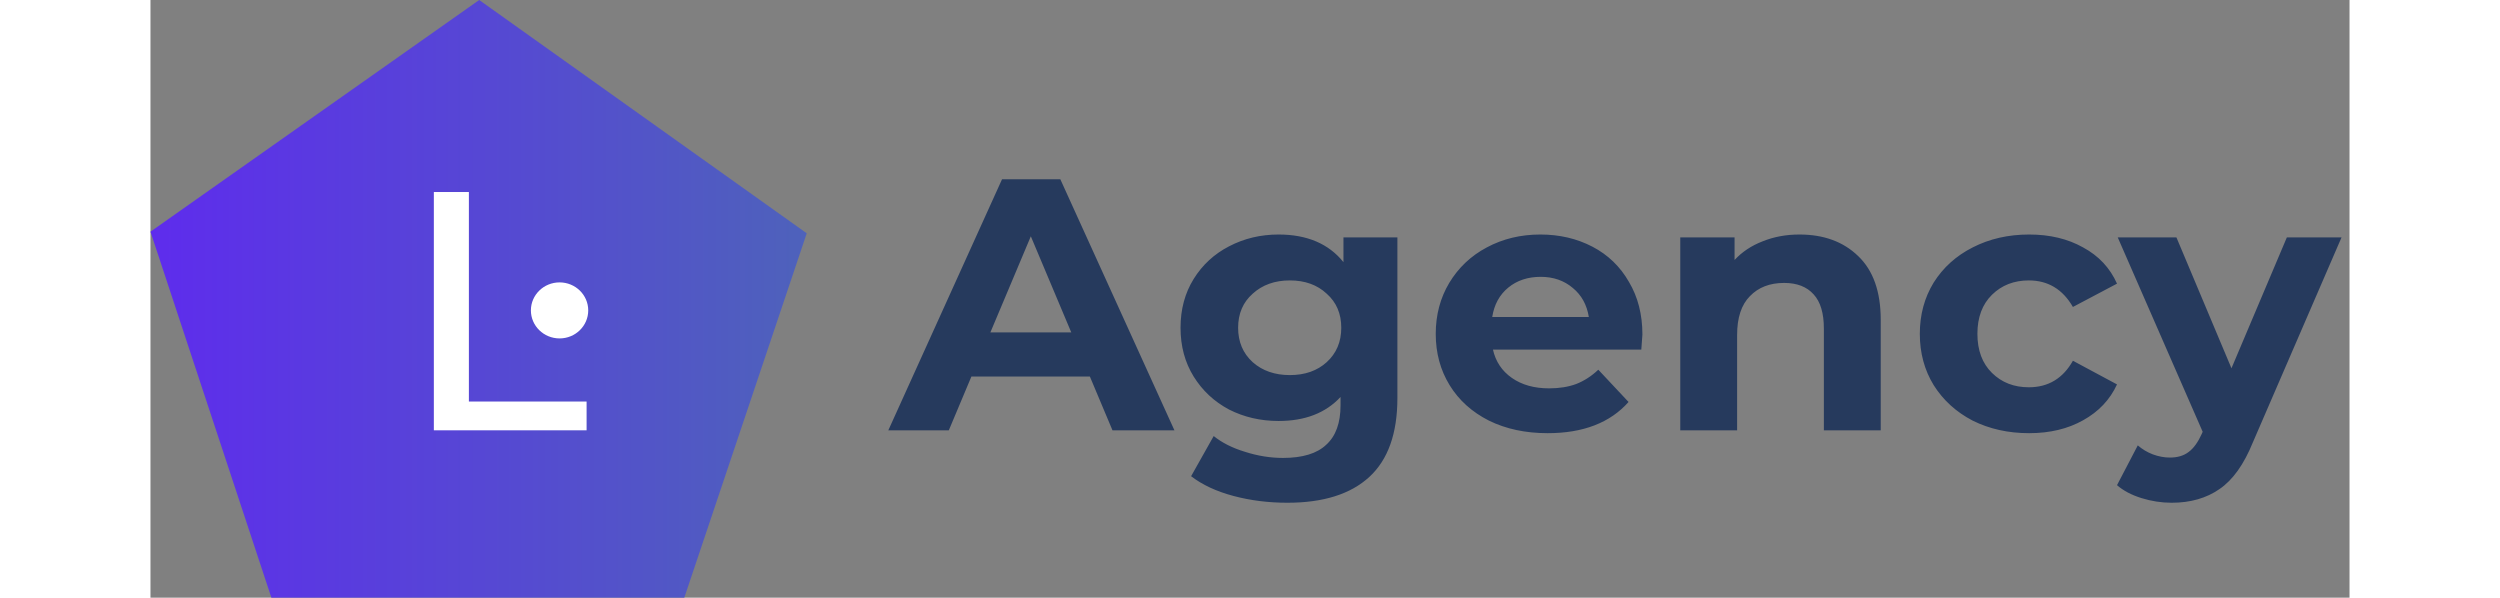 <svg width="183.97" height="43.98" viewBox="0 0 287 78" fill="none" xmlns="http://www.w3.org/2000/svg">
<rect x="0" y="0" width="287" height="78" fill="#808080" stroke="none"/>
<g clip-path="url(#clip0)">
<path d="M42.902 0L85.649 30.448L69.167 79.5L16.232 79.37L0 30.237L42.902 0Z" fill="url(#paint0_linear)"/>
<path fill-rule="evenodd" clip-rule="evenodd" d="M53.392 36.855C55.458 36.855 57.132 38.491 57.132 40.51C57.132 42.53 55.458 44.167 53.392 44.167C51.325 44.167 49.649 42.53 49.649 40.51C49.649 38.491 51.325 36.855 53.392 36.855Z" fill="white"/>
<path d="M36.983 25.06H41.556V52.404H56.918V56.16H36.983V25.06Z" fill="white"/>
<path d="M122.601 49.14H107.141L104.192 56.16H96.296L111.137 23.4H118.748L133.637 56.16H125.551L122.601 49.14ZM120.175 43.384L114.895 30.841L109.615 43.384H120.175ZM162.737 30.982V51.948C162.737 56.566 161.516 59.998 159.074 62.244C156.633 64.49 153.065 65.614 148.372 65.614C145.898 65.614 143.551 65.317 141.331 64.724C139.111 64.132 137.272 63.274 135.813 62.15L138.763 56.909C139.841 57.782 141.204 58.469 142.853 58.968C144.503 59.498 146.152 59.764 147.801 59.764C150.369 59.764 152.256 59.186 153.461 58.032C154.698 56.909 155.317 55.193 155.317 52.884V51.808C153.382 53.898 150.687 54.943 147.23 54.943C144.883 54.943 142.727 54.444 140.76 53.446C138.826 52.416 137.288 50.981 136.146 49.14C135.005 47.299 134.434 45.178 134.434 42.775C134.434 40.373 135.005 38.251 136.146 36.41C137.288 34.57 138.826 33.15 140.76 32.152C142.727 31.122 144.883 30.607 147.23 30.607C150.94 30.607 153.763 31.808 155.697 34.211V30.982H162.737ZM148.704 48.953C150.671 48.953 152.272 48.391 153.509 47.268C154.777 46.114 155.412 44.616 155.412 42.775C155.412 40.934 154.777 39.452 153.509 38.329C152.272 37.175 150.671 36.598 148.704 36.598C146.738 36.598 145.121 37.175 143.852 38.329C142.584 39.452 141.95 40.934 141.95 42.775C141.95 44.616 142.584 46.114 143.852 47.268C145.121 48.391 146.738 48.953 148.704 48.953ZM194.713 43.664C194.713 43.758 194.665 44.413 194.57 45.63H175.209C175.558 47.19 176.383 48.422 177.683 49.327C178.983 50.232 180.601 50.684 182.535 50.684C183.867 50.684 185.04 50.497 186.055 50.123C187.102 49.717 188.069 49.093 188.957 48.251L192.905 52.463C190.495 55.177 186.975 56.534 182.345 56.534C179.459 56.534 176.906 55.988 174.686 54.896C172.466 53.773 170.754 52.229 169.549 50.263C168.344 48.298 167.741 46.067 167.741 43.571C167.741 41.106 168.328 38.891 169.501 36.925C170.706 34.928 172.339 33.384 174.401 32.292C176.494 31.169 178.825 30.607 181.393 30.607C183.899 30.607 186.166 31.138 188.196 32.198C190.225 33.259 191.811 34.788 192.953 36.785C194.126 38.75 194.713 41.044 194.713 43.664ZM181.441 36.13C179.76 36.13 178.349 36.598 177.207 37.534C176.066 38.47 175.368 39.749 175.114 41.371H187.72C187.466 39.78 186.769 38.516 185.627 37.58C184.485 36.613 183.09 36.13 181.441 36.13ZM215.209 30.607C218.38 30.607 220.933 31.543 222.867 33.415C224.834 35.287 225.817 38.064 225.817 41.746V56.16H218.396V42.869C218.396 40.872 217.952 39.39 217.064 38.423C216.176 37.424 214.892 36.925 213.211 36.925C211.34 36.925 209.849 37.502 208.739 38.657C207.629 39.78 207.074 41.465 207.074 43.711V56.16H199.654V30.982H206.741V33.93C207.725 32.869 208.945 32.058 210.404 31.496C211.863 30.904 213.465 30.607 215.209 30.607ZM245.19 56.534C242.463 56.534 240.005 55.988 237.817 54.896C235.66 53.773 233.964 52.229 232.727 50.263C231.522 48.298 230.919 46.067 230.919 43.571C230.919 41.075 231.522 38.844 232.727 36.878C233.964 34.913 235.66 33.384 237.817 32.292C240.005 31.169 242.463 30.607 245.19 30.607C247.886 30.607 250.232 31.169 252.23 32.292C254.26 33.384 255.734 34.96 256.654 37.019L250.898 40.061C249.566 37.752 247.648 36.598 245.142 36.598C243.208 36.598 241.606 37.222 240.338 38.47C239.069 39.718 238.435 41.418 238.435 43.571C238.435 45.724 239.069 47.424 240.338 48.672C241.606 49.92 243.208 50.544 245.142 50.544C247.679 50.544 249.598 49.39 250.898 47.081L256.654 50.17C255.734 52.166 254.26 53.726 252.23 54.85C250.232 55.973 247.886 56.534 245.19 56.534ZM285.957 30.982L274.397 57.704C273.224 60.606 271.765 62.65 270.021 63.835C268.308 65.021 266.231 65.614 263.789 65.614C262.457 65.614 261.141 65.411 259.841 65.005C258.541 64.6 257.479 64.038 256.654 63.32L259.366 58.126C259.936 58.625 260.586 59.015 261.316 59.296C262.077 59.576 262.822 59.717 263.552 59.717C264.566 59.717 265.391 59.467 266.025 58.968C266.659 58.5 267.23 57.704 267.738 56.581L267.833 56.347L256.749 30.982H264.408L271.591 48.064L278.821 30.982H285.957Z" fill="#263A5D"/>
</g>
<defs>
<linearGradient id="paint0_linear" x1="0" y1="0" x2="85.649" y2="0" gradientUnits="userSpaceOnUse">
<stop stop-color="#5E2CED"/>
<stop offset="1" stop-color="#4E62BB"/>
</linearGradient>
<clipPath id="clip0">
<rect width="287" height="78" fill="white"/>
</clipPath>
</defs>
</svg>
